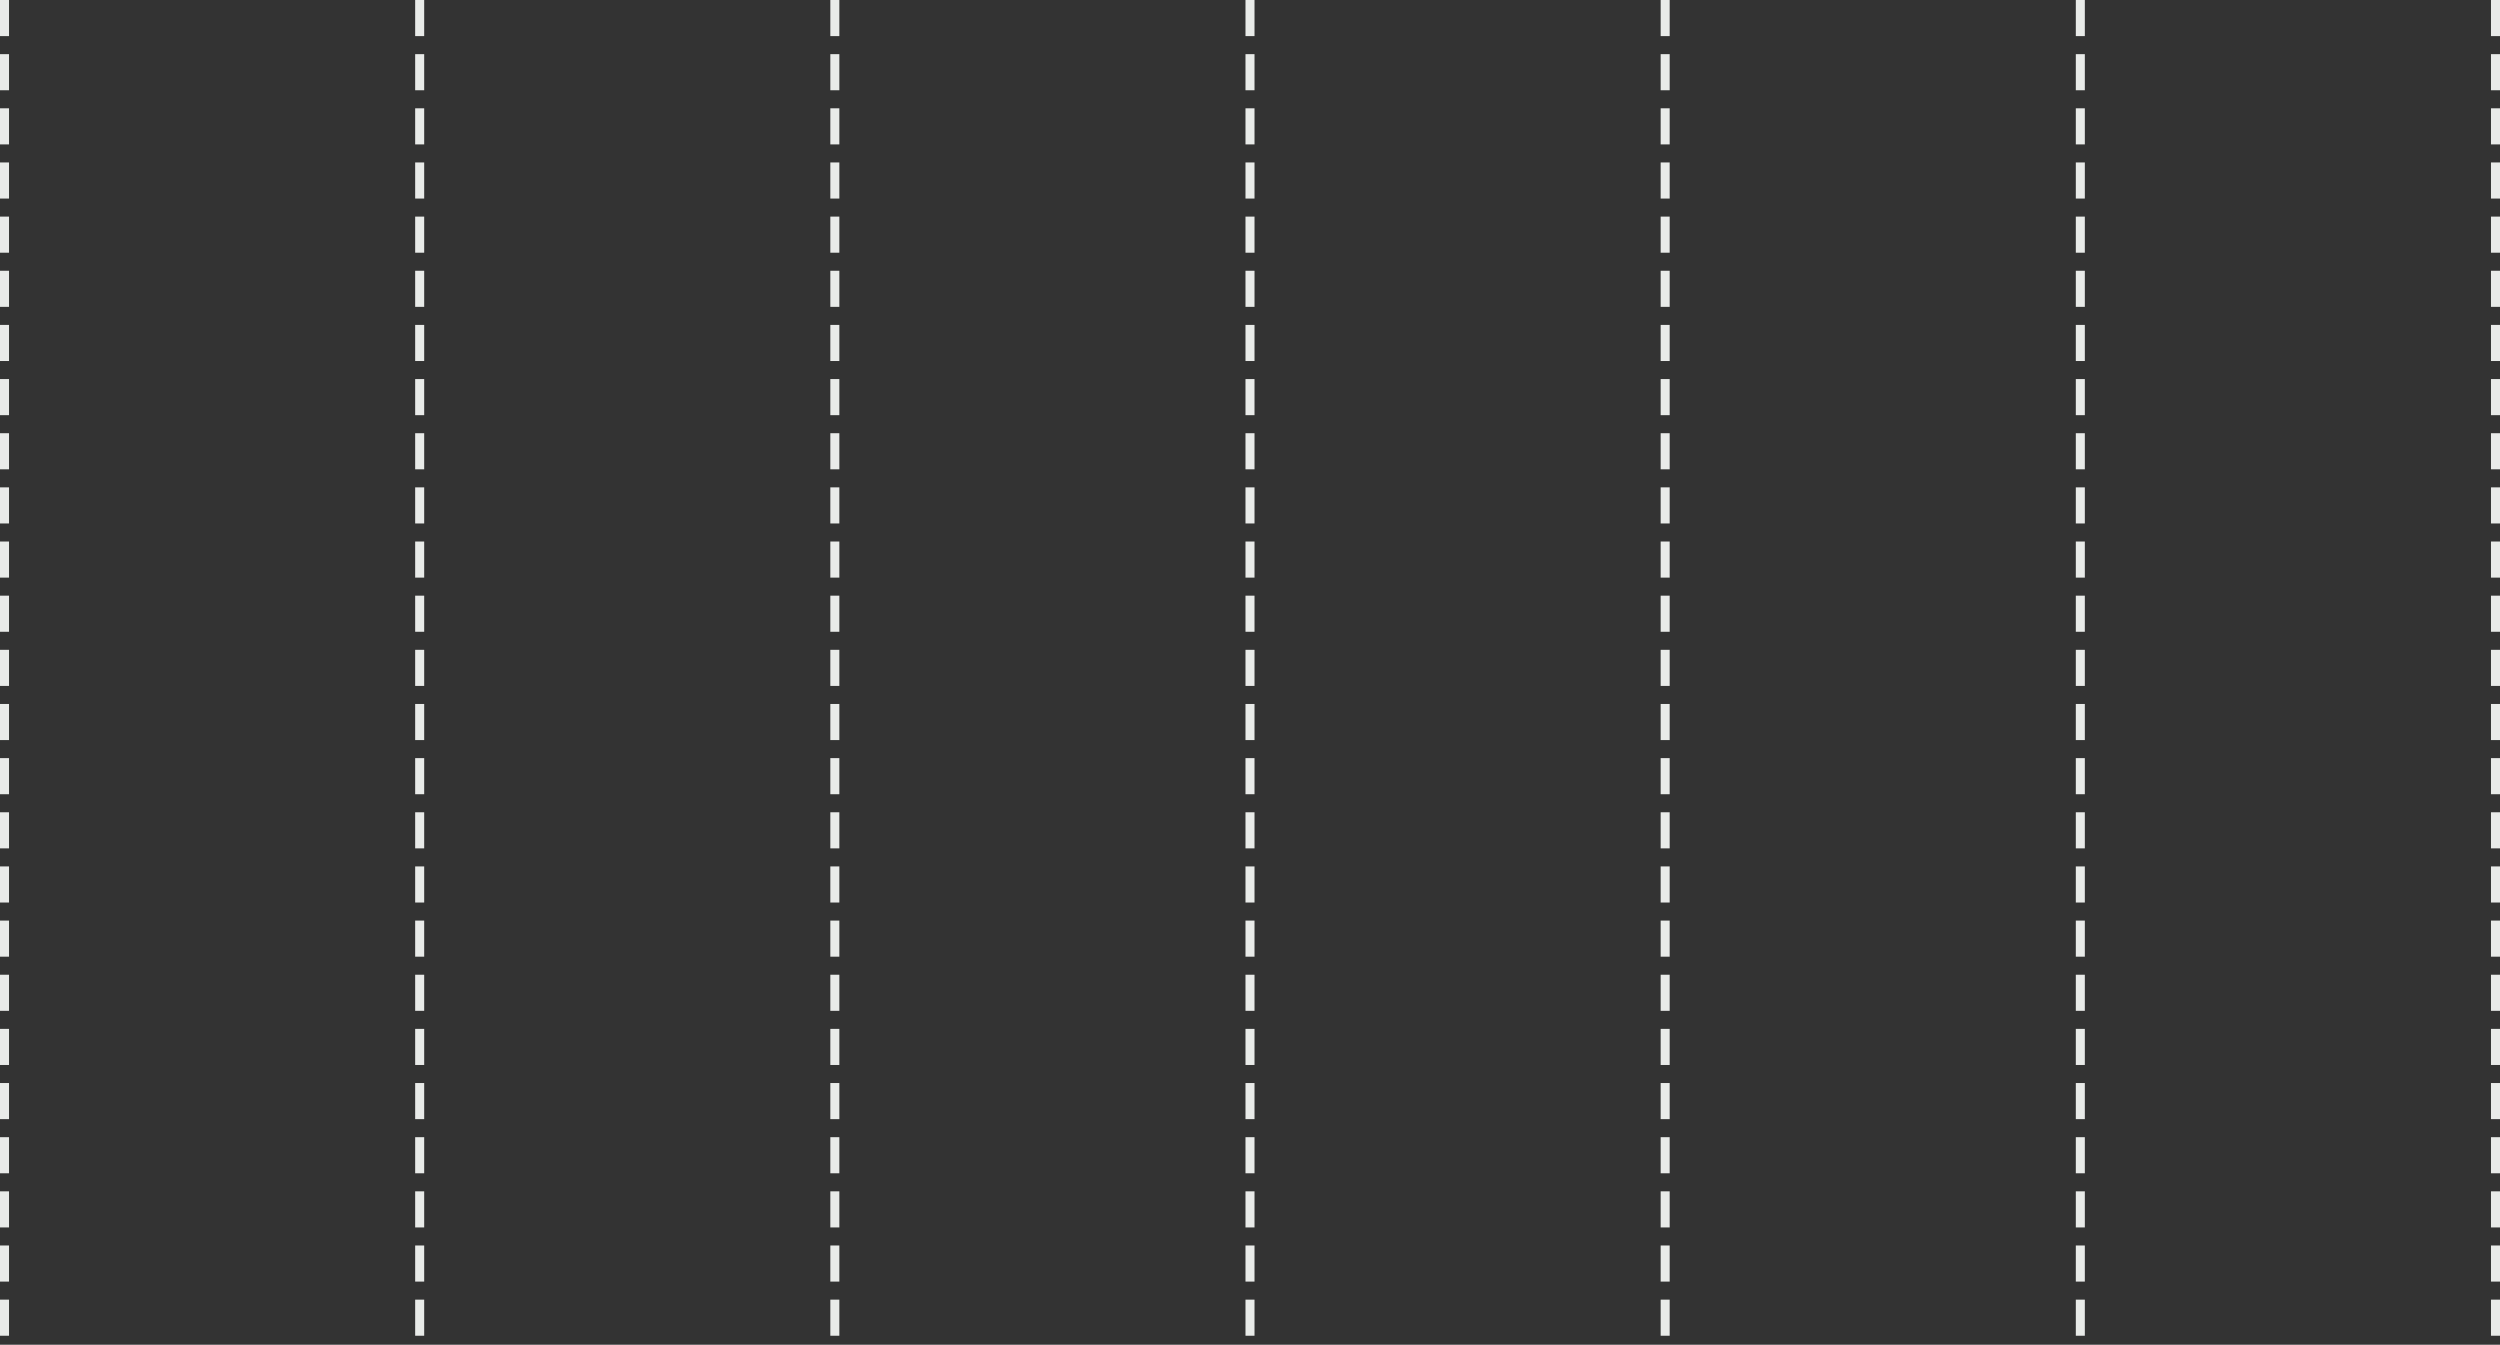 <svg width="277" height="149" viewBox="0 0 277 149" fill="none" xmlns="http://www.w3.org/2000/svg">
<rect x="0" y="0" width="277" height="149" fill="#333333" stroke="none"/>
<path d="M0.5 0V149" stroke="#E9EBE9" stroke-dasharray="4 2"/>
<path d="M46.5 0V149" stroke="#E9EBE9" stroke-dasharray="4 2"/>
<path d="M92.5 0V149" stroke="#E9EBE9" stroke-dasharray="4 2"/>
<path d="M138.5 0V149" stroke="#E9EBE9" stroke-dasharray="4 2"/>
<path d="M184.5 0V149" stroke="#E9EBE9" stroke-dasharray="4 2"/>
<path d="M230.5 0V149" stroke="#E9EBE9" stroke-dasharray="4 2"/>
<path d="M276.5 0V149" stroke="#E9EBE9" stroke-dasharray="4 2"/>
</svg>
